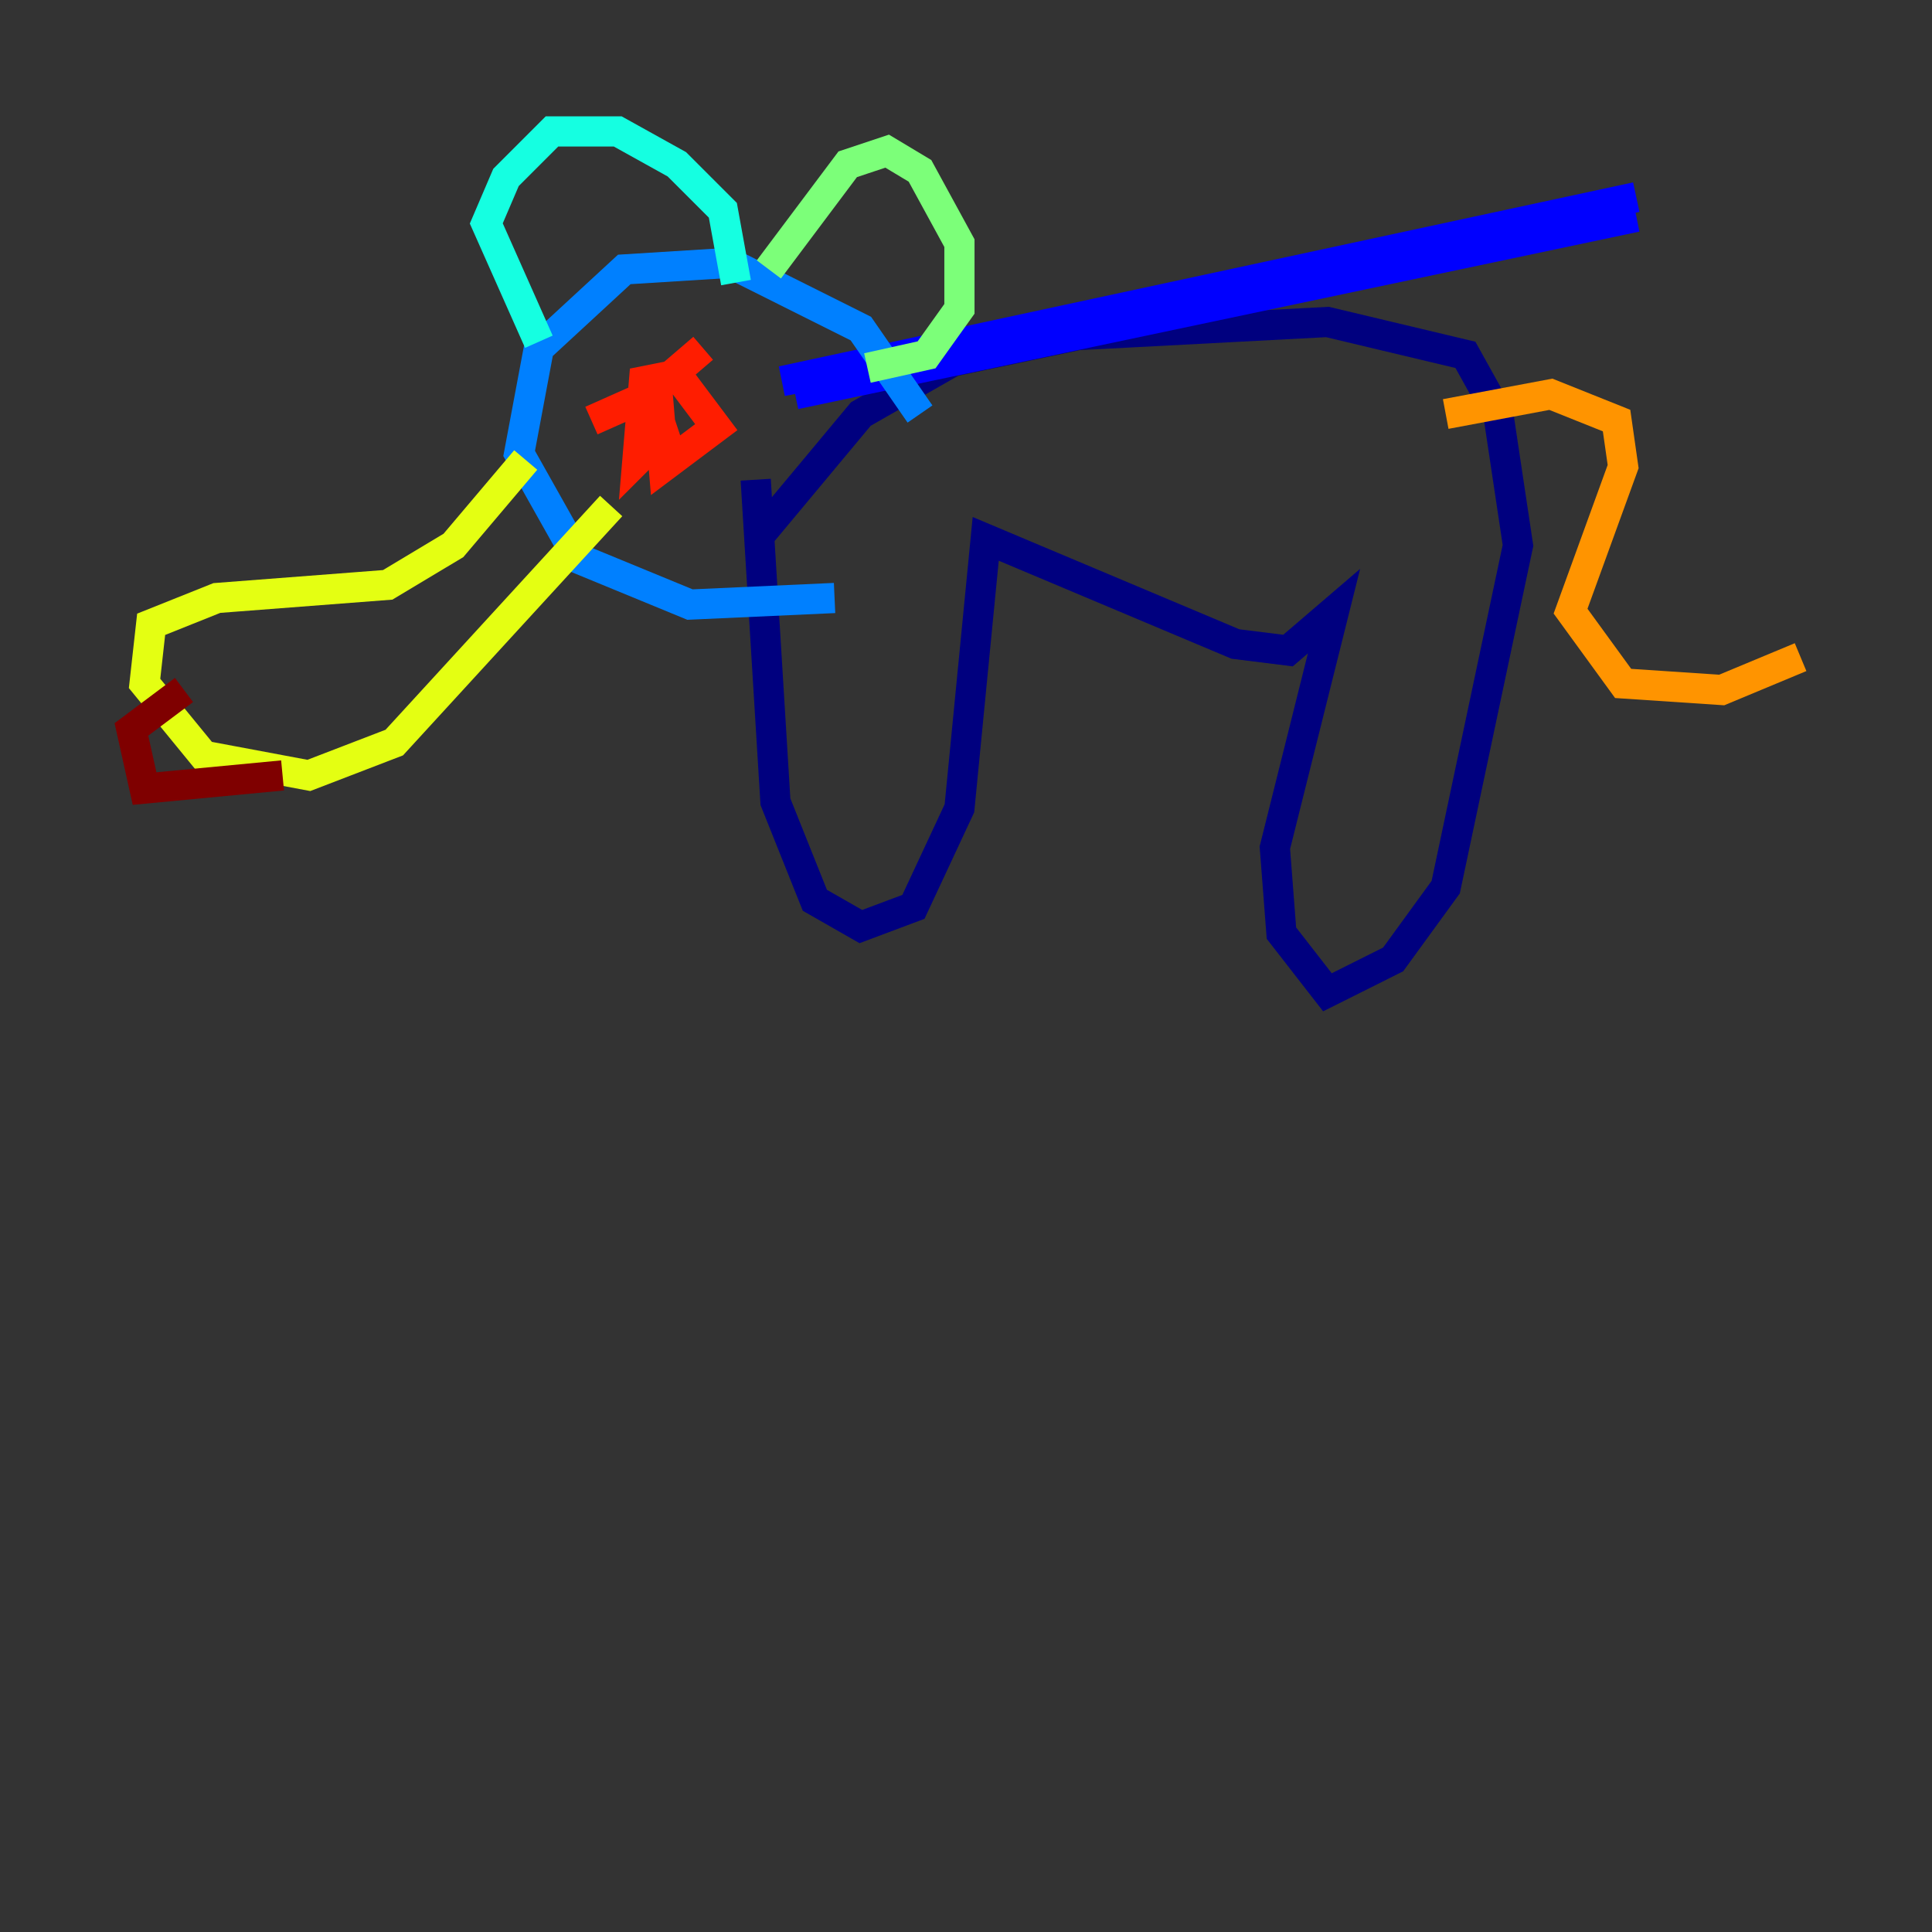 <?xml version="1.0" encoding="utf-8" ?>
<svg baseProfile="tiny" height="128" version="1.2" viewBox="0,0,128,128" width="128" xmlns="http://www.w3.org/2000/svg" xmlns:ev="http://www.w3.org/2001/xml-events" xmlns:xlink="http://www.w3.org/1999/xlink"><rect x="0" y="0" width="128" height="128" fill="#333333" stroke="none"/><defs /><polyline fill="none" points="50.068,31.782 51.374,53.116 53.986,59.646 57.034,61.388 60.517,60.082 63.565,53.551 65.306,35.701 81.85,42.667 85.333,43.102 88.381,40.49 84.463,56.163 84.898,61.823 87.946,65.742 92.299,63.565 95.782,58.776 100.571,36.136 99.265,27.429 97.088,23.51 87.946,21.333 71.401,22.204 63.129,23.946 57.034,27.429 50.503,35.265" stroke="#00007f" stroke-width="2" /><polyline fill="none" points="52.68,26.122 108.408,14.367 51.809,25.252 108.408,13.061" stroke="#0000ff" stroke-width="2" /><polyline fill="none" points="60.952,27.429 57.034,21.769 48.327,17.415 41.361,17.85 35.701,23.075 34.395,30.041 38.313,37.007 45.714,40.054 55.292,39.619" stroke="#0080ff" stroke-width="2" /><polyline fill="none" points="35.701,22.64 32.218,14.803 33.524,11.755 36.571,8.707 40.925,8.707 44.843,10.884 47.891,13.932 48.762,18.721" stroke="#15ffe1" stroke-width="2" /><polyline fill="none" points="50.939,17.85 56.163,10.884 58.776,10.014 60.952,11.32 63.565,16.109 63.565,20.463 61.388,23.51 57.469,24.381" stroke="#7cff79" stroke-width="2" /><polyline fill="none" points="34.83,30.476 30.041,36.136 25.687,38.748 14.367,39.619 10.014,41.361 9.578,45.279 13.497,50.068 20.463,51.374 26.122,49.197 40.49,33.524" stroke="#e4ff12" stroke-width="2" /><polyline fill="none" points="95.782,27.429 102.748,26.122 107.102,27.864 107.537,30.912 104.054,40.49 107.537,45.279 114.068,45.714 119.293,43.537" stroke="#ff9400" stroke-width="2" /><polyline fill="none" points="39.184,27.864 43.102,26.122 43.973,28.735 42.231,30.476 42.667,25.252 44.843,24.816 47.456,28.299 43.973,30.912 43.537,25.687 46.585,23.075" stroke="#ff1d00" stroke-width="2" /><polyline fill="none" points="12.191,45.714 8.707,48.327 9.578,52.245 18.721,51.374" stroke="#7f0000" stroke-width="2" /></svg>